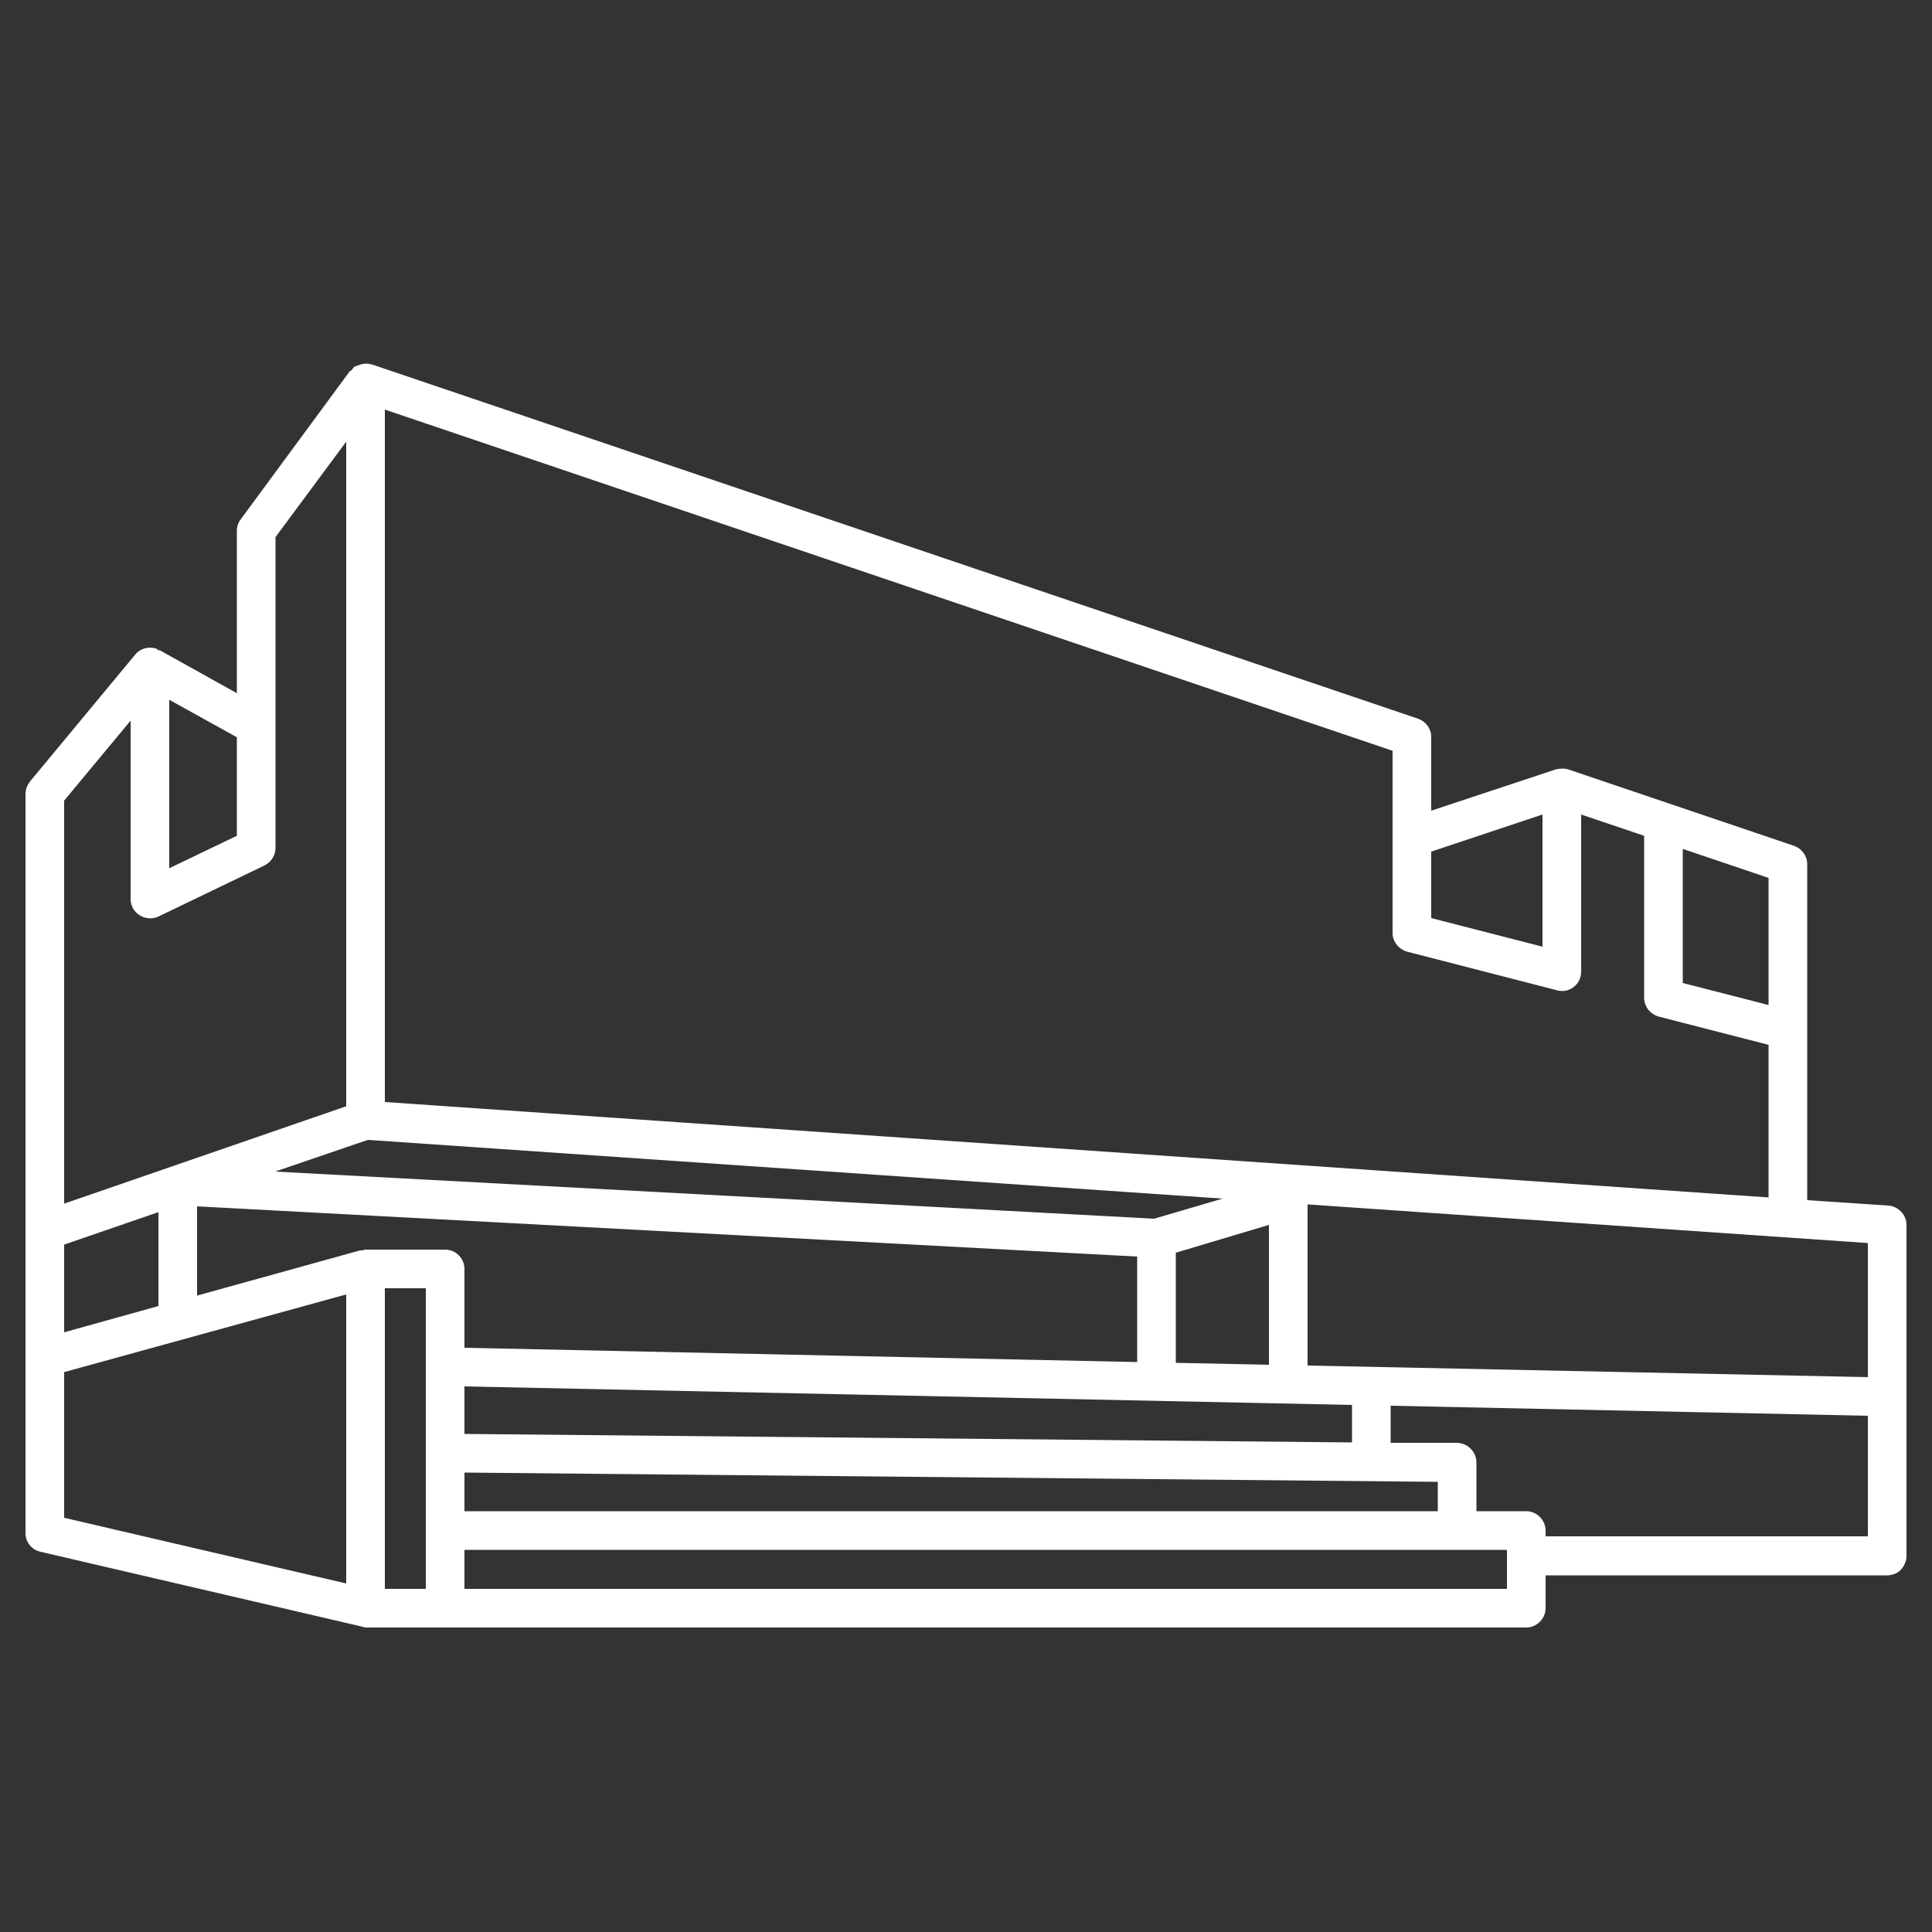 <?xml version="1.0" encoding="UTF-8"?><svg id="uuid-65304400-e4bd-43e1-95fb-ff3799f32499" xmlns="http://www.w3.org/2000/svg" viewBox="0 0 50 50"><rect x="0" y="0" width="50" height="50" fill="#333333" stroke="none"/><path d="M49.34,31.7v8.57c0,.13-.06.26-.15.36-.09.09-.22.14-.35.14h-8.84s0,.85,0,.85c0,.27-.23.5-.5.5H9.46s-.08-.02-.12-.03h0s-8.29-1.93-8.29-1.93c-.23-.05-.39-.25-.39-.48v-19.14c0-.12.05-.23.12-.32l2.72-3.28c.13-.16.35-.22.55-.15.03.01.04.04.07.05v-.02s2.01,1.12,2.01,1.12v-4.2c0-.11.03-.21.1-.3l2.82-3.83s.03-.02.05-.03c.02-.03.04-.06.06-.08.03-.02.07-.03.1-.04s.05-.02.08-.03c.08-.02.17-.03.26,0h.02l27.08,9.17c.2.07.34.26.34.47v1.91l3.23-1.07h0c.1-.02.21-.03.31,0l5.85,1.98c.2.07.34.26.34.47v8.7l2.1.14c.26.02.47.24.47.5ZM48.34,39.77v-3.13l-12.35-.26v.96h1.72c.28.01.5.24.5.51v1.26h1.29c.27,0,.5.23.5.5v.15h8.34ZM48.34,35.64v-3.47l-14.5-1v4.17l14.5.3ZM45.77,30.99v-3.95l-2.84-.73c-.22-.06-.38-.26-.38-.49v-4.19l-1.63-.55v4.07c0,.15-.07.3-.19.39-.12.1-.28.13-.43.09l-3.88-1c-.22-.06-.38-.26-.38-.48v-4.72L9.96,10.6v17.92l35.81,2.47ZM45.77,26.01v-3.29l-2.22-.75v3.47l2.22.57ZM39.92,24.5v-3.42l-2.88.96v1.72l2.88.74ZM39,41.12v-1.01H12.02v1.01h26.98ZM37.21,39.11v-.76l-25.19-.24v1h25.19ZM34.99,37.33v-.97l-22.97-.48v1.23l22.97.22ZM32.84,35.32v-3.62l-2.41.72v2.85l2.41.05ZM29.87,31.54l1.77-.52-22.12-1.52-2.4.82,22.75,1.22ZM29.43,35.25v-2.73l-24.33-1.3v2.31l4.22-1.17h.06s.05-.02.08-.02h2.06c.28,0,.5.23.5.5v2.04l17.41.37ZM11.02,41.12v-7.78h-1.06v7.78h1.06ZM8.96,40.98v-7.48l-7.3,2.01v3.77l7.3,1.7ZM8.96,28.63V11.43l-1.83,2.47v8.04c0,.2-.11.37-.29.46l-2.74,1.32c-.15.07-.34.06-.48-.03-.15-.09-.24-.25-.24-.42v-4.62l-1.72,2.07v10.43l7.3-2.52ZM6.13,21.63v-2.55l-1.75-.97v4.36l1.75-.84ZM4.1,33.8v-2.43l-2.44.84v2.27l2.44-.68Z" stroke-width="0" fill="#FFFFFF"/></svg>